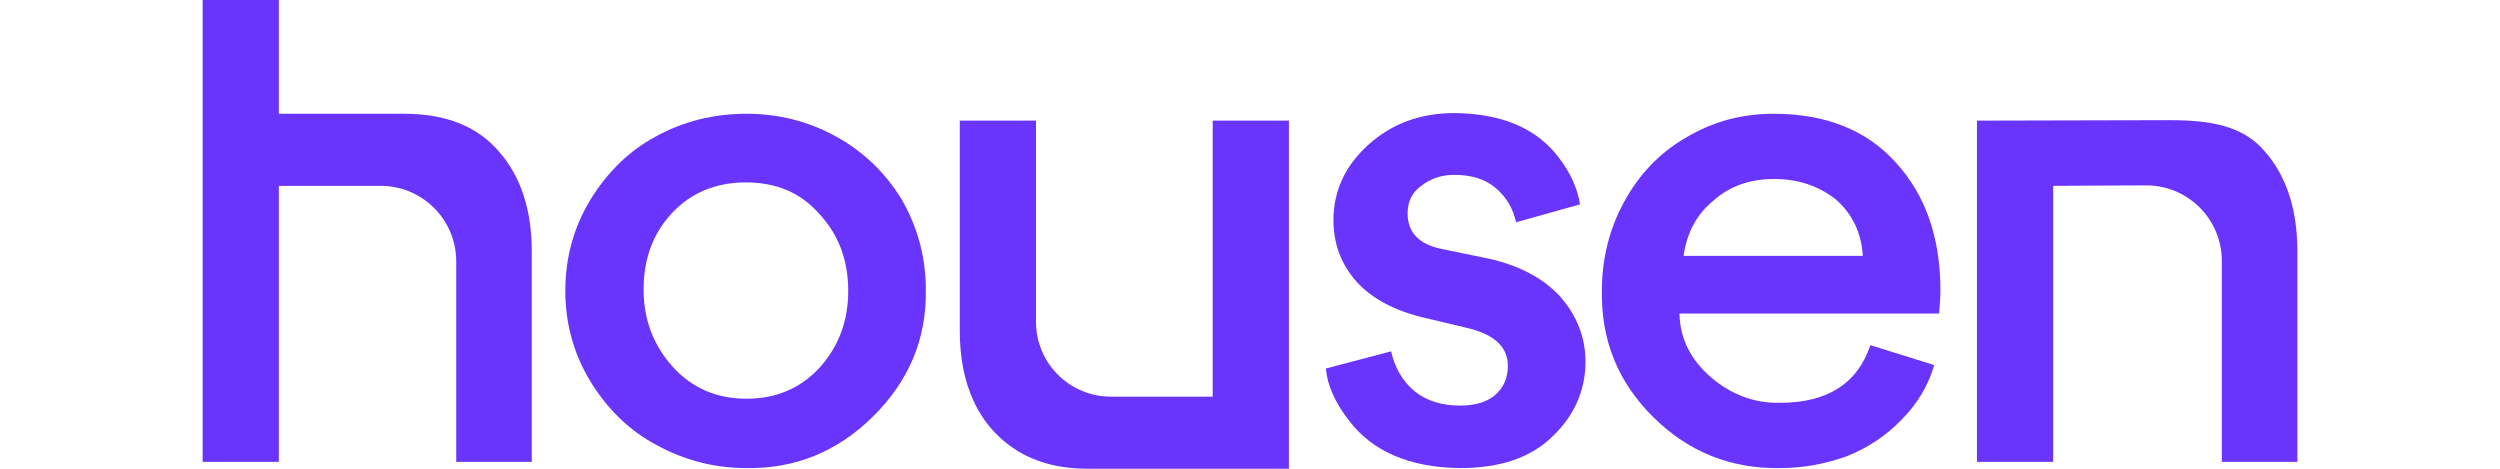 <svg width="128" height="24" viewBox="0 0 143 32" fill="none" xmlns="http://www.w3.org/2000/svg">
<path d="M17.312 31.531V18.5C17.312 18.305 17.312 18.084 17.312 17.845C17.312 14.997 15.004 12.688 12.156 12.688C10.5 12.688 5.203 12.688 5.203 12.688C5.203 12.688 5.203 16.766 5.203 18.547V31.531H0V0H5.203V7.766C5.203 7.766 11.323 7.766 13.75 7.766C16.625 7.766 18.797 8.641 20.266 10.391C21.734 12.078 22.469 14.344 22.469 17.188V31.531H17.312Z" fill="#6935FD"/>
<path d="M24.759 19.859C24.759 17.609 25.322 15.547 26.447 13.672C27.634 11.734 29.134 10.281 30.947 9.312C32.822 8.281 34.884 7.766 37.134 7.766C39.322 7.766 41.353 8.281 43.228 9.312C45.103 10.344 46.603 11.781 47.728 13.625C48.822 15.531 49.369 17.578 49.369 19.766C49.431 23.109 48.228 26 45.759 28.438C43.322 30.844 40.431 32.016 37.087 31.953C34.931 31.953 32.884 31.422 30.947 30.359C29.134 29.391 27.634 27.938 26.447 26C25.322 24.125 24.759 22.078 24.759 19.859ZM30.103 19.766C30.103 21.797 30.759 23.547 32.072 25.016C33.384 26.484 35.072 27.219 37.134 27.219C39.166 27.219 40.837 26.5 42.15 25.062C43.431 23.625 44.072 21.891 44.072 19.859C44.072 17.766 43.416 16.016 42.103 14.609C40.853 13.172 39.181 12.453 37.087 12.453C35.025 12.453 33.337 13.156 32.025 14.562C30.744 15.938 30.103 17.672 30.103 19.766Z" fill="#6935FD"/>
<path d="M56.891 8.234V21.266C56.891 21.474 56.891 21.711 56.891 21.968C56.891 24.79 59.178 27.078 62 27.078C63.656 27.078 68.953 27.078 68.953 27.078C68.953 27.078 68.953 23 68.953 21.219V8.234H74.156V32C74.156 32 65.644 32 60.406 32C58.563 32 56.969 31.594 55.625 30.781C54.281 29.938 53.281 28.797 52.625 27.359C52 26.016 51.688 24.422 51.688 22.578V8.234H56.891Z" fill="#6935FD"/>
<path d="M85.869 31.953C82.4 31.922 79.853 30.828 78.228 28.672C77.291 27.453 76.775 26.281 76.681 25.156L81.135 23.984C81.385 25.109 81.916 26.016 82.728 26.703C83.541 27.359 84.572 27.688 85.822 27.688C86.853 27.688 87.65 27.453 88.213 26.984C88.806 26.484 89.103 25.812 89.103 24.969C89.103 23.688 88.181 22.828 86.338 22.391L83.385 21.688C81.385 21.219 79.853 20.406 78.791 19.25C77.728 18.062 77.197 16.656 77.197 15.031C77.197 13.031 77.994 11.312 79.588 9.875C81.181 8.438 83.135 7.719 85.447 7.719C88.728 7.75 91.119 8.781 92.619 10.812C93.4 11.844 93.869 12.891 94.025 13.953L89.666 15.172C89.447 14.203 88.978 13.422 88.26 12.828C87.572 12.234 86.635 11.938 85.447 11.938C84.572 11.938 83.822 12.188 83.197 12.688C82.572 13.125 82.26 13.75 82.26 14.562C82.26 15.875 83.041 16.688 84.603 17L87.791 17.656C89.885 18.125 91.51 18.984 92.666 20.234C93.822 21.547 94.4 23.031 94.4 24.688C94.4 26.656 93.65 28.359 92.15 29.797C90.681 31.234 88.588 31.953 85.869 31.953Z" fill="#6935FD"/>
<path d="M118.538 21.406H100.819C100.85 23.094 101.569 24.547 102.975 25.766C104.382 26.953 105.944 27.531 107.663 27.5C110.913 27.5 112.975 26.188 113.85 23.562L118.21 24.922C117.803 26.328 117.053 27.578 115.96 28.672C114.897 29.766 113.647 30.594 112.21 31.156C110.71 31.688 109.21 31.953 107.71 31.953C104.335 32.016 101.444 30.859 99.038 28.484C96.632 26.109 95.46 23.234 95.522 19.859C95.522 17.672 96.022 15.656 97.022 13.812C98.053 11.906 99.46 10.438 101.241 9.406C103.053 8.312 105.053 7.766 107.241 7.766C110.803 7.766 113.585 8.875 115.585 11.094C117.616 13.312 118.632 16.219 118.632 19.812C118.632 20.25 118.6 20.781 118.538 21.406ZM107.288 12.219C105.632 12.219 104.257 12.703 103.163 13.672C102.007 14.609 101.319 15.875 101.1 17.469H113.335C113.241 15.906 112.632 14.625 111.507 13.625C110.319 12.688 108.913 12.219 107.288 12.219Z" fill="#6935FD"/>
<path d="M137.844 31.53V18.469C137.844 18.273 137.844 18.052 137.844 17.814C137.844 14.966 135.535 12.656 132.688 12.656C131.031 12.656 126.33 12.688 126.33 12.688C126.33 12.688 126.33 16.766 126.33 18.547V31.531H121.127V8.234C126.366 8.234 129.013 8.203 134.281 8.203C137.156 8.203 139.328 8.609 140.797 10.359C142.266 12.047 143 14.312 143 17.156V31.53H137.844Z" fill="#6935FD"/>
</svg>
